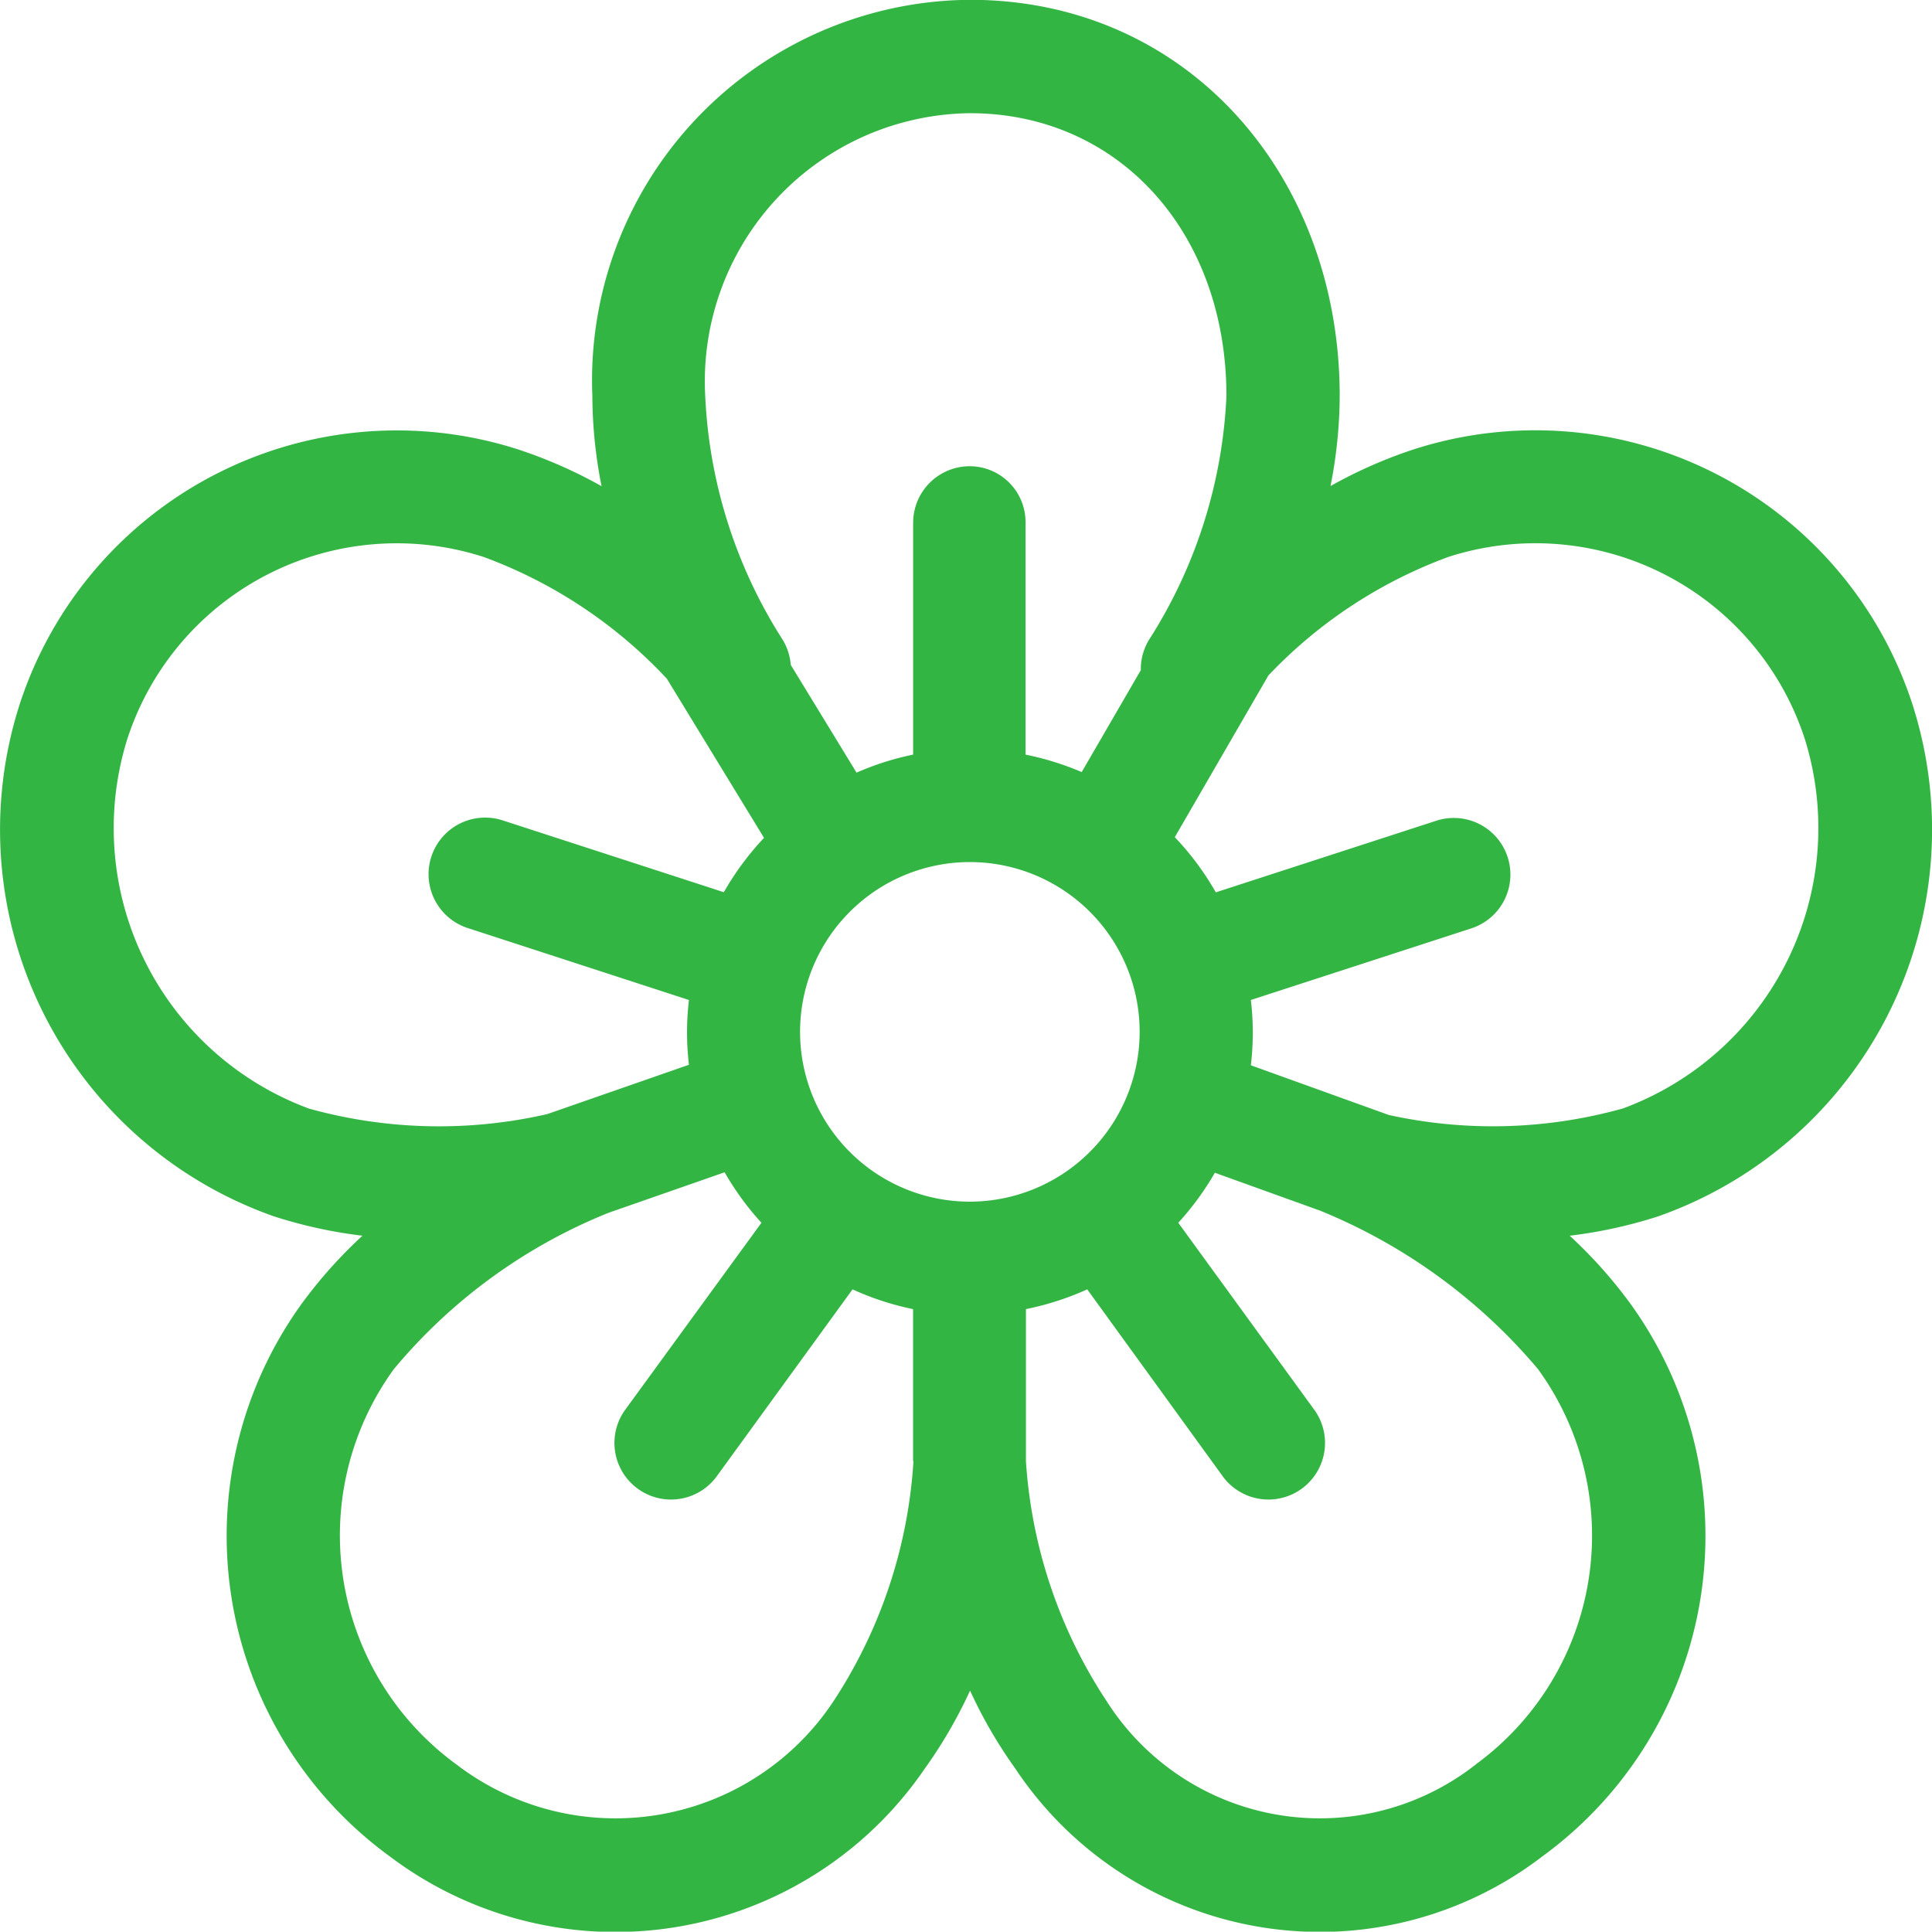 <svg xmlns="http://www.w3.org/2000/svg" width="30.006" height="30" viewBox="0 0 30.006 30">
  <path id="Path_3942" data-name="Path 3942" d="M29.7,10.981a6.16,6.16,0,0,0-7.752-3.95,7.289,7.289,0,0,0-1.284.567,7.284,7.284,0,0,0,.143-1.4c0-3.425-2.367-6.152-5.742-6.152A5.912,5.912,0,0,0,9.2,6.2a7.285,7.285,0,0,0,.143,1.4,7.293,7.293,0,0,0-1.284-.567,6.16,6.16,0,0,0-7.752,3.95,6.367,6.367,0,0,0,3.95,7.958,7.291,7.291,0,0,0,1.372.3,7.292,7.292,0,0,0-.936,1.046,6.159,6.159,0,0,0,1.361,8.594,5.817,5.817,0,0,0,8.307-1.361,7.293,7.293,0,0,0,.705-1.214,7.287,7.287,0,0,0,.705,1.214,5.677,5.677,0,0,0,8.183,1.361,6.159,6.159,0,0,0,1.361-8.594,7.289,7.289,0,0,0-.936-1.046,7.3,7.3,0,0,0,1.372-.3A6.367,6.367,0,0,0,29.7,10.981ZM15.064,1.807c2.309,0,3.984,1.848,3.984,4.395a7.667,7.667,0,0,1-1.2,3.78.875.875,0,0,0-.13.475L16.8,12.04a4.463,4.463,0,0,0-.872-.271v-3.6a.869.869,0,0,0-.867-.879.879.879,0,0,0-.879.879v3.6a4.361,4.361,0,0,0-.879.28l-1.022-1.674a.875.875,0,0,0-.128-.394,7.667,7.667,0,0,1-1.2-3.78A4.165,4.165,0,0,1,15.064,1.807ZM4.8,17.267a4.644,4.644,0,0,1-2.822-5.743A4.4,4.4,0,0,1,7.514,8.7a7.384,7.384,0,0,1,2.843,1.89l1.509,2.472a4.417,4.417,0,0,0-.624.844l-3.43-1.114a.879.879,0,1,0-.543,1.672L10.7,15.58a4.285,4.285,0,0,0,0,1.006l-2.2.766A7.542,7.542,0,0,1,4.8,17.267Zm9.387,5.477a7.655,7.655,0,0,1-1.248,3.736,4.062,4.062,0,0,1-5.851.972,4.4,4.4,0,0,1-.972-6.138,8.434,8.434,0,0,1,3.338-2.43l1.8-.628a4.416,4.416,0,0,0,.572.784L9.7,21.958a.879.879,0,0,0,1.422,1.033l2.119-2.917a4.356,4.356,0,0,0,.94.307v2.363Zm.879-4.032A2.637,2.637,0,1,1,17.7,16.075,2.64,2.64,0,0,1,15.064,18.712Zm7.856,8.74a3.923,3.923,0,0,1-5.728-.972,7.661,7.661,0,0,1-1.26-3.736V20.381a4.456,4.456,0,0,0,.952-.307L19,22.991a.879.879,0,0,0,1.422-1.033L18.3,19.04a4.418,4.418,0,0,0,.568-.777l1.638.59a8.743,8.743,0,0,1,3.381,2.46A4.4,4.4,0,0,1,22.92,27.452ZM21.567,17.365l-2.14-.771a4.282,4.282,0,0,0,0-1.014l3.429-1.114a.879.879,0,0,0-.543-1.672l-3.43,1.114a4.417,4.417,0,0,0-.637-.857L19.7,10.539A7.341,7.341,0,0,1,22.491,8.7a4.4,4.4,0,0,1,5.538,2.821,4.644,4.644,0,0,1-2.822,5.743h0A7.507,7.507,0,0,1,21.567,17.365Z" transform="translate(0 -0.049)" fill="#33b544"/>
</svg>

